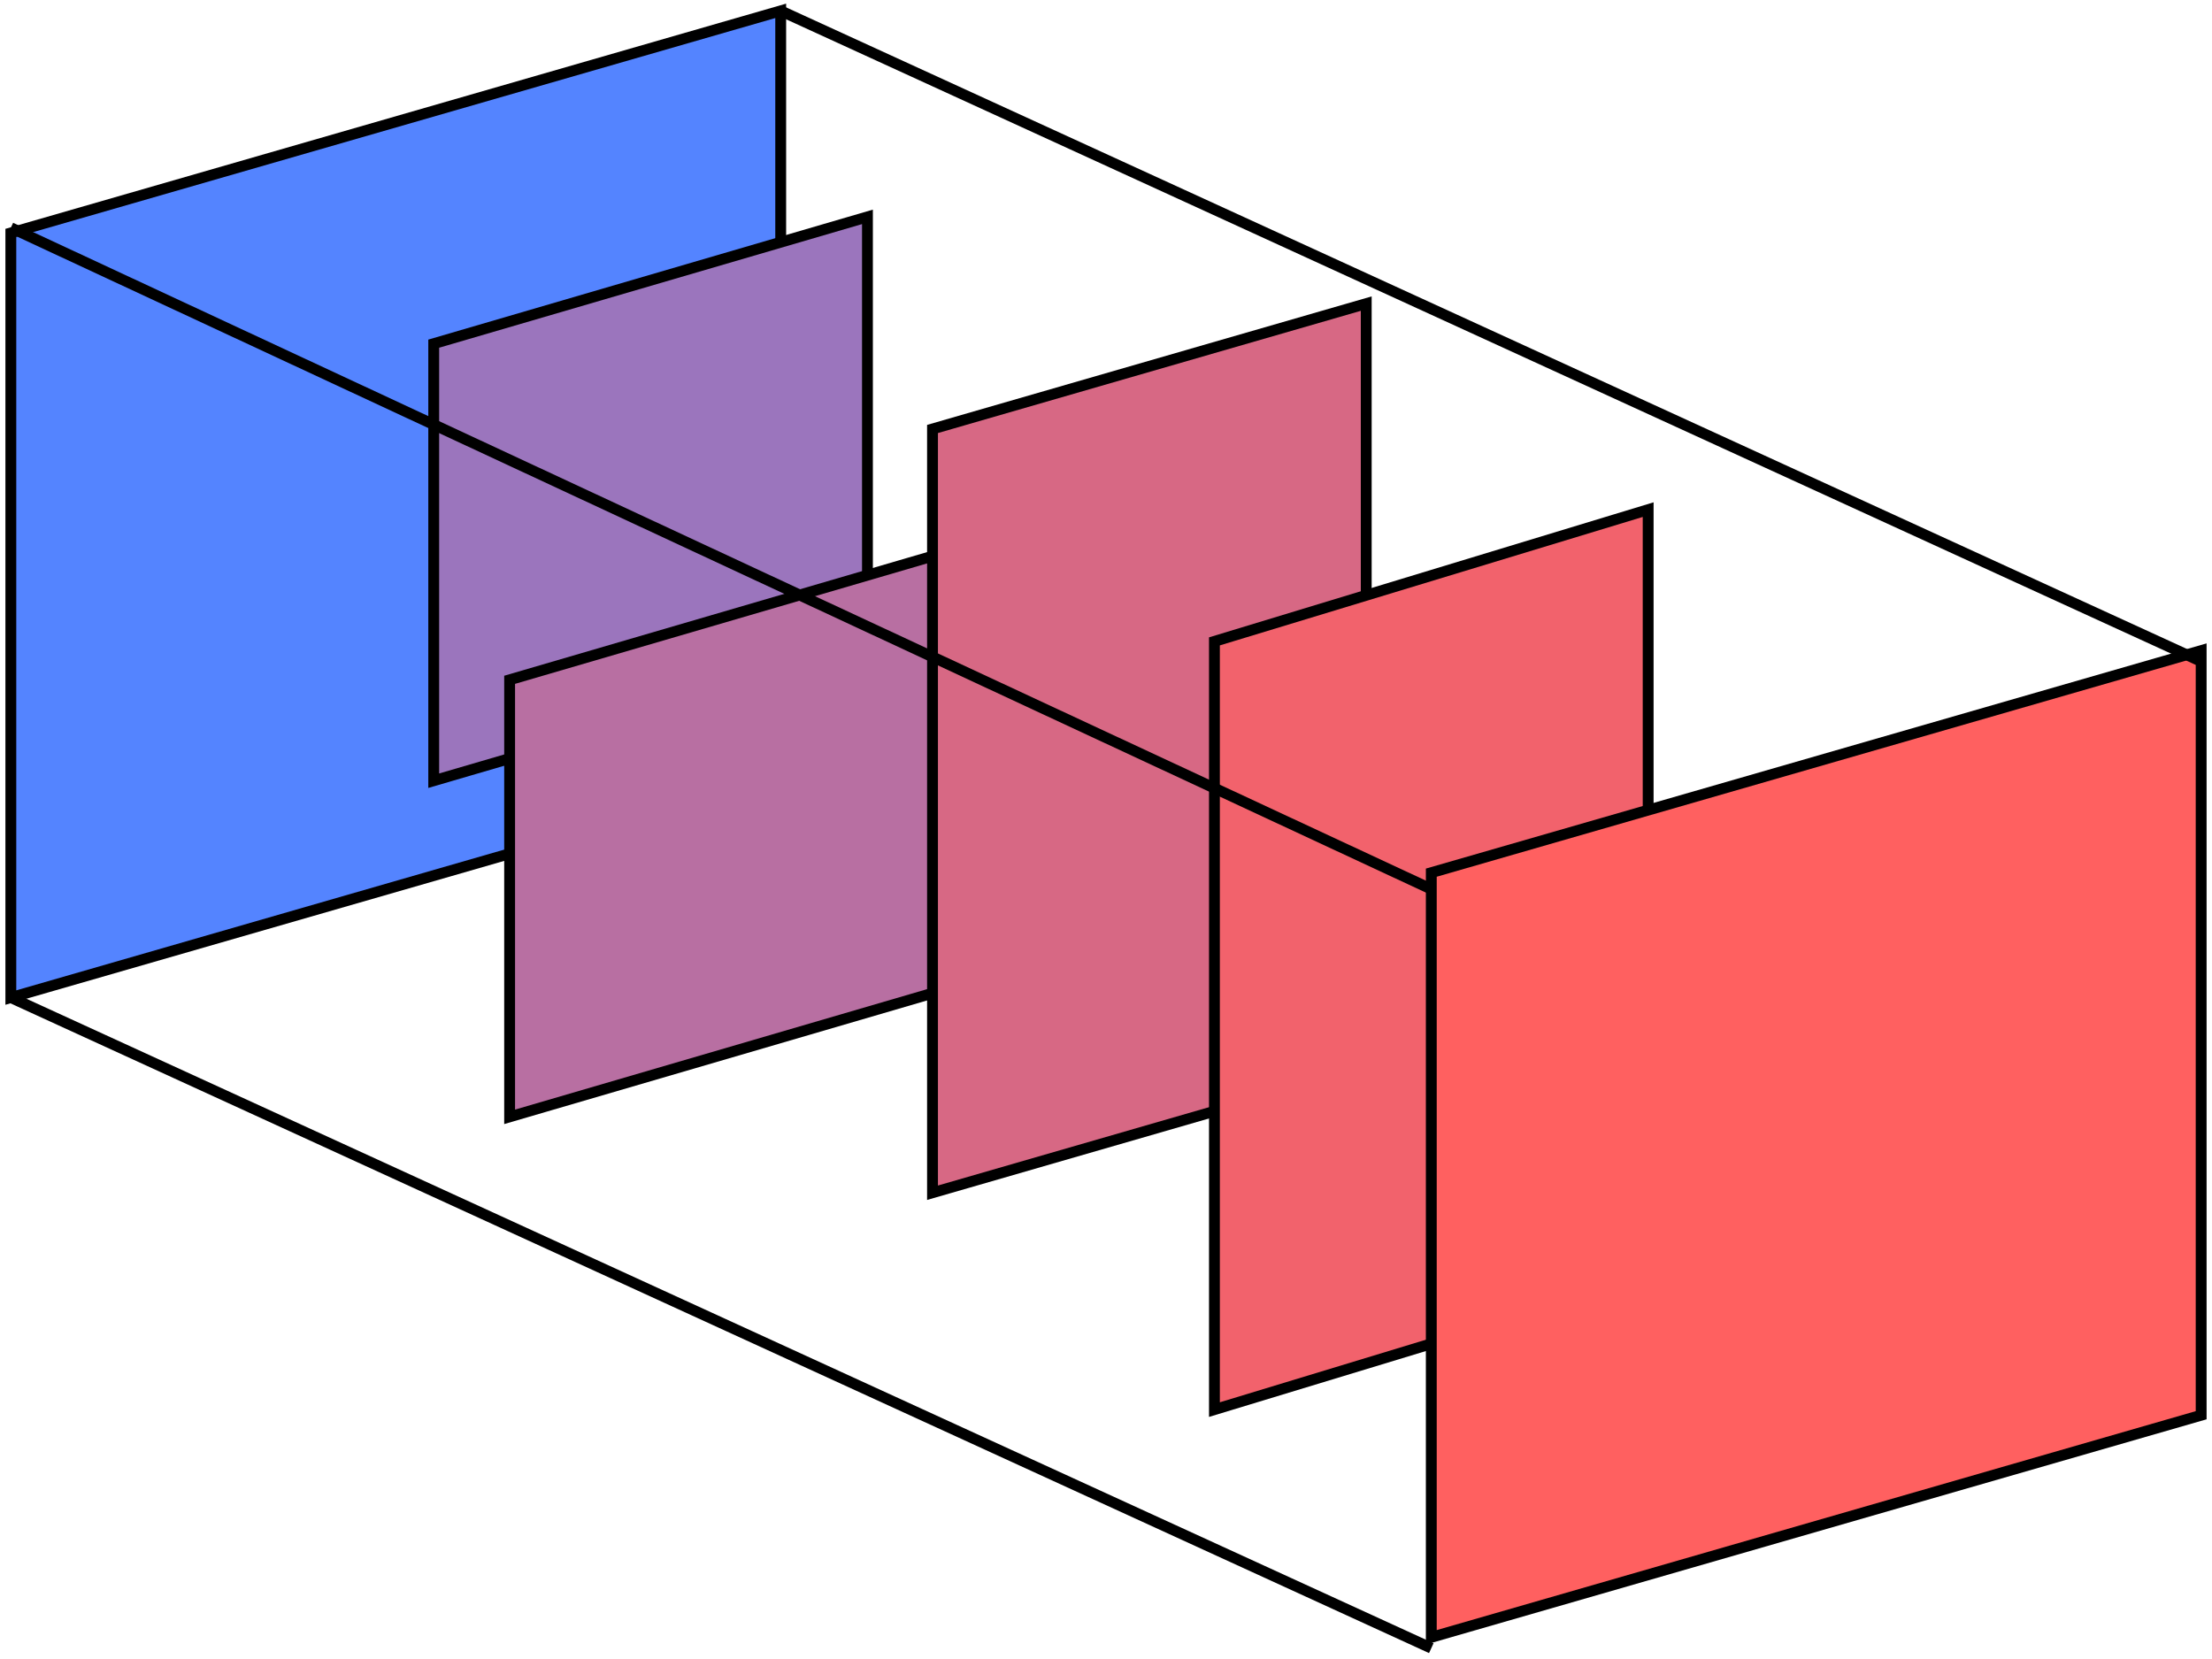<?xml version="1.0" encoding="UTF-8"?>
<svg width="204px" height="153px" viewBox="0 0 204 153" version="1.1" xmlns="http://www.w3.org/2000/svg" xmlns:xlink="http://www.w3.org/1999/xlink">
    <title>Group</title>
    <g id="design" stroke="none" stroke-width="1" fill="none" fill-rule="evenodd">
        <g id="Artboard-Copy-4" transform="translate(-145, -84)" stroke="#000000">
            <g id="Group" transform="translate(146, 85)">
                <polygon id="Rectangle" fill="#5484FF" points="0 20.481 71 0 71 70.519 0 91"></polygon>
                <polygon id="Rectangle-Copy-18" fill="#9B75BD" points="39 30.694 79 19 79 59.306 39 71"></polygon>
                <polygon id="Rectangle-Copy-28" fill="#B86FA2" points="46 61.694 86 50 86 90.306 46 102"></polygon>
                <polygon id="Rectangle-Copy-18" fill="#D76884" points="85 38.562 125 27 125 97.438 85 109"></polygon>
                <polygon id="Rectangle-Copy-24" fill="#F2626C" points="111 58.15 151 46 151 116.85 111 129"></polygon>
                <polygon id="Rectangle-Copy-26" fill="#FF6060" points="131 79.481 202 59 202 129.519 131 150"></polygon>
                <line x1="0" y1="20" x2="131" y2="81" id="Path-8"></line>
                <line x1="0" y1="91" x2="131" y2="151" id="Path-9"></line>
                <line x1="71" y1="0" x2="202" y2="60" id="Path-10"></line>
            </g>
        </g>
    </g>
</svg>